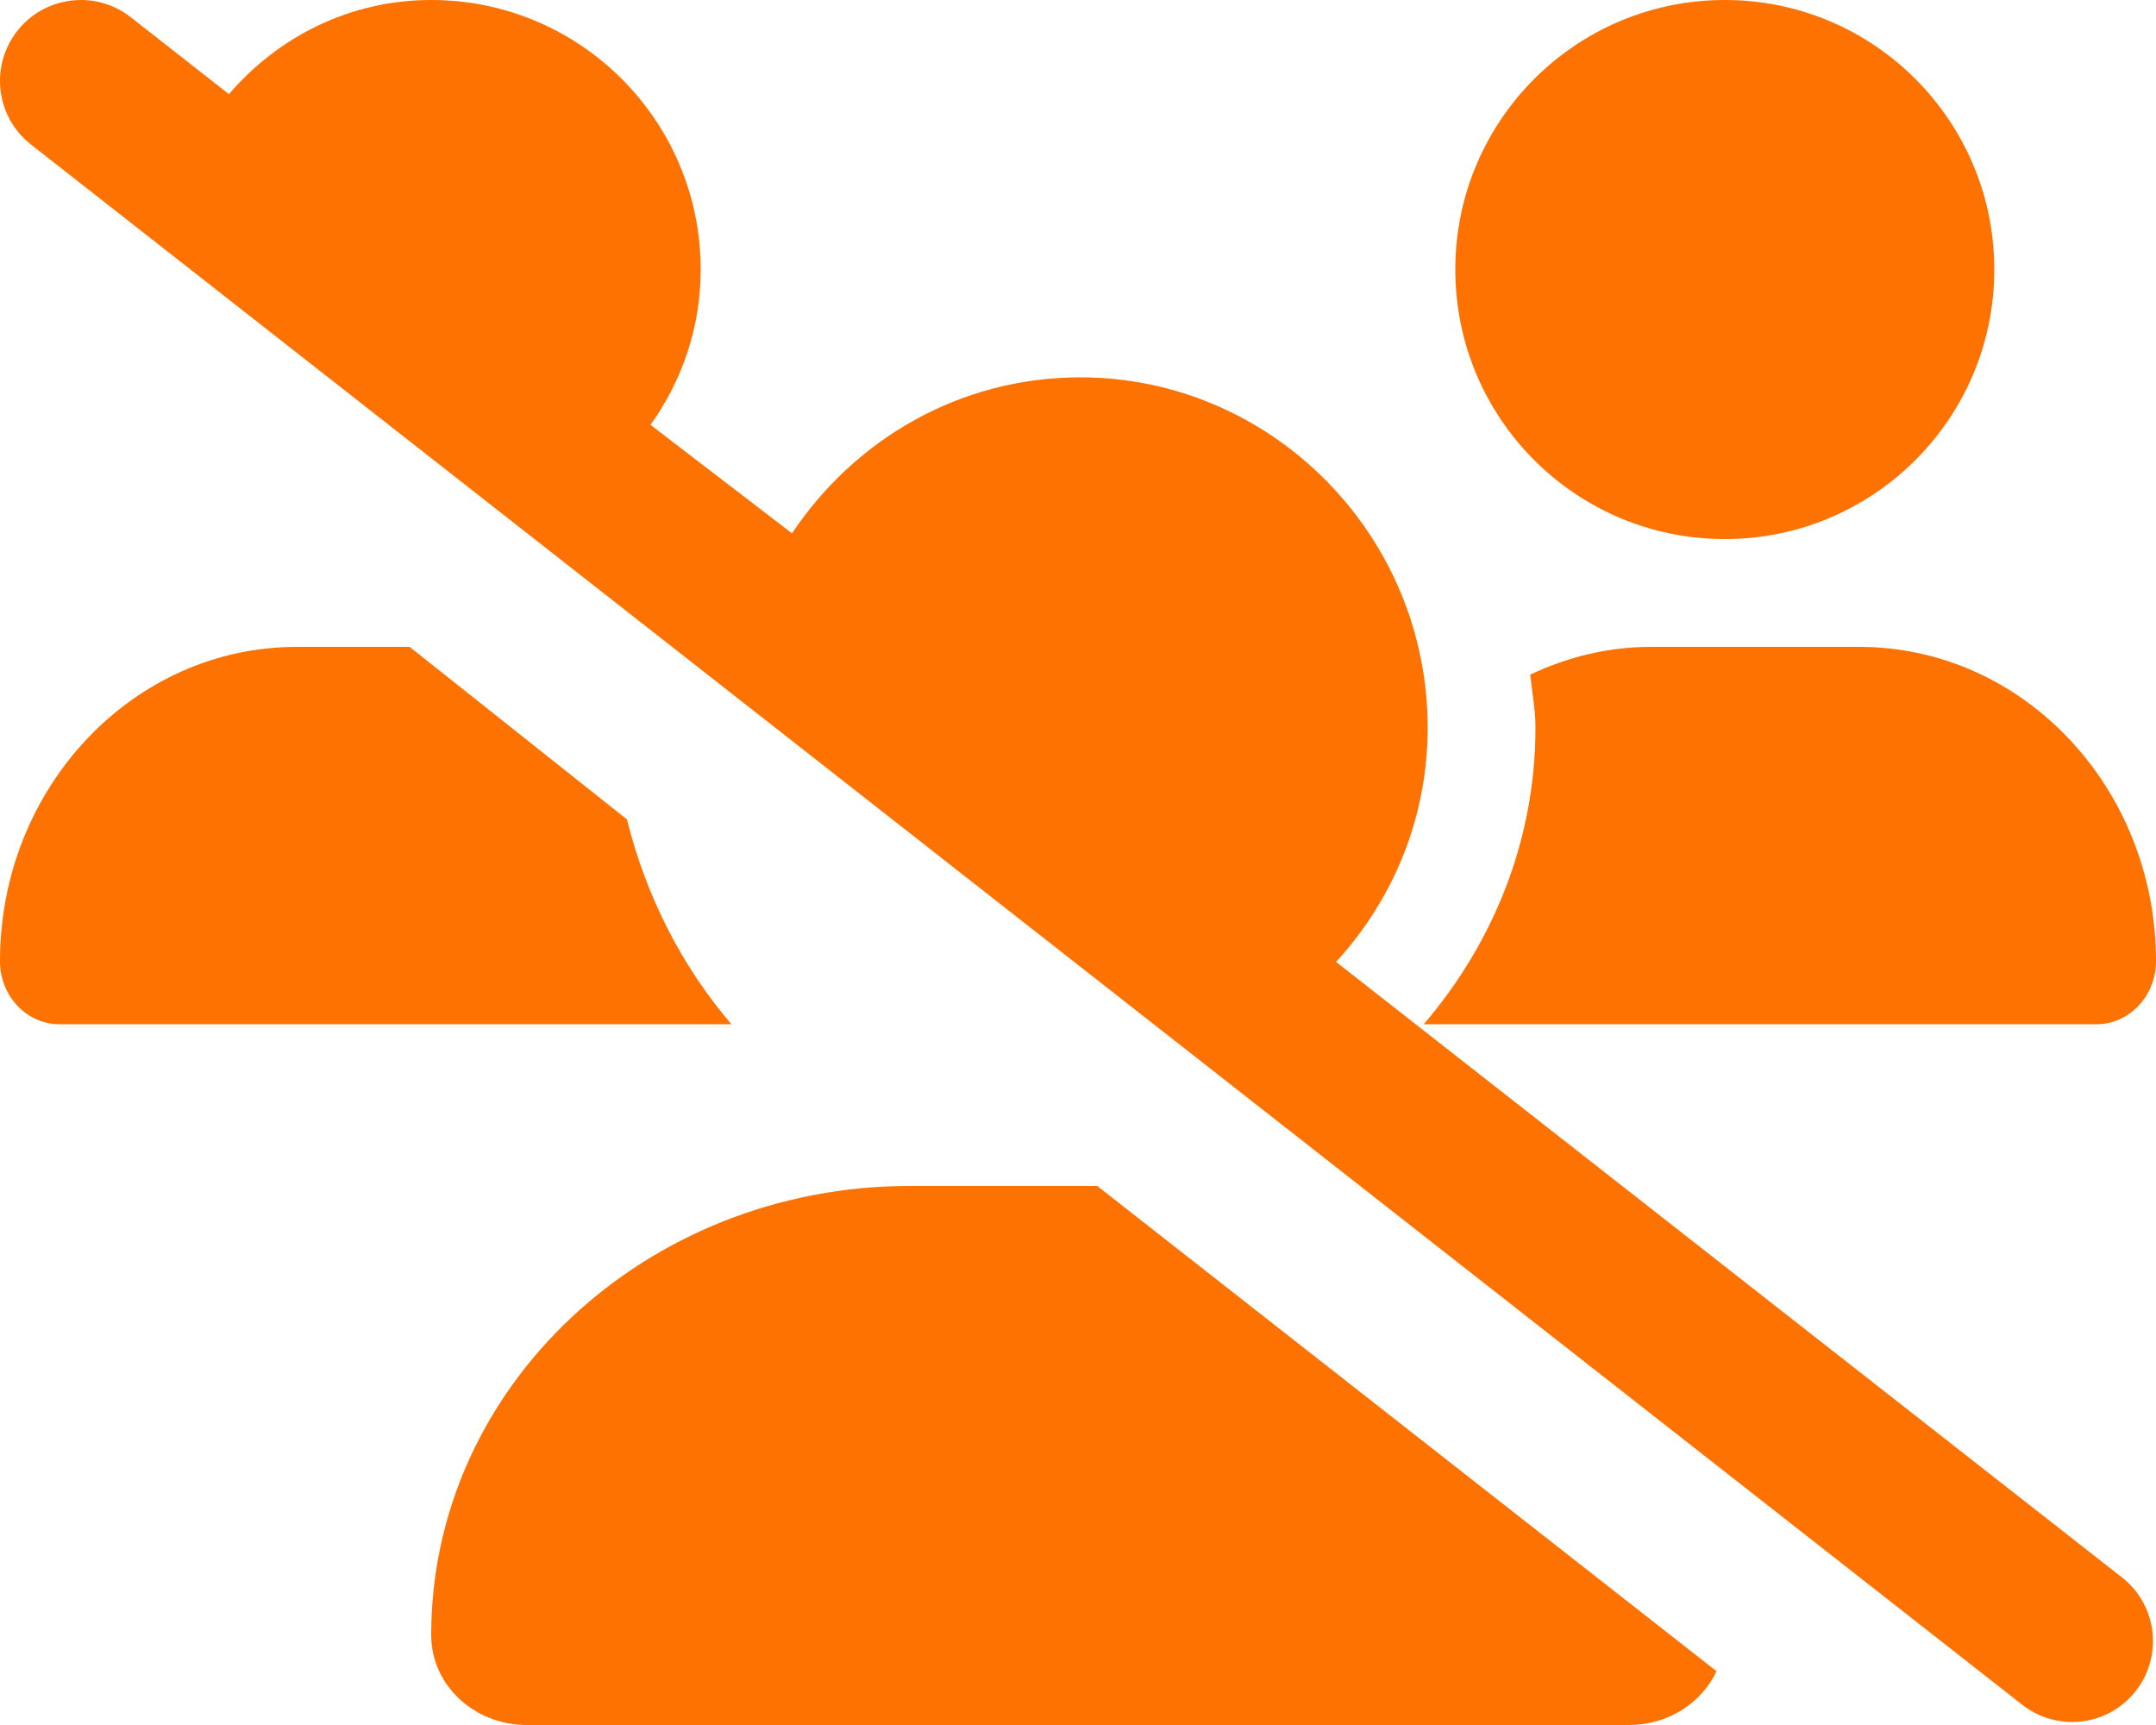 <svg width="640" height="512" viewBox="0 0 640 512" fill="none" xmlns="http://www.w3.org/2000/svg">
<path d="M512 160C556.18 160 592 124.18 592 80C592 35.82 556.2 0 512 0C467.82 0 432 35.82 432 80C432 124.18 467.8 160 512 160ZM490.1 192C477.3 192 465.22 195.037 454.24 200.24C454.8 205.5 455.8 210.6 455.8 216C455.8 249.71 443.02 280.21 422.64 304H622.34C632.1 304 640 295.6 640 285.3C640 233.8 600.6 192 551.9 192H490.1ZM396.6 285.5C413.4 267.2 423.8 242.9 423.8 216C423.8 158.56 377.26 112 320.7 112C284.77 112 253.63 130.53 235.11 158.3L193.1 126.1C202.4 113.1 208 97.24 208 80C208 35.82 172.2 0 128 0C103.8 0 82.52 10.97 67.96 27.95L38.81 5.109C34.41 1.672 29.19 0 24.03 0C16.91 0 9.846 3.156 5.127 9.188C-3.061 19.62 -1.248 34.72 9.189 42.89L600.289 505.99C610.789 514.193 625.849 512.318 633.979 501.912C642.167 491.472 640.354 476.382 629.917 468.212L396.6 285.5ZM270.1 352C191.6 352 128 411.7 128 485.3C128 500.1 140.7 512 156.4 512H483.6C495.22 512 505.14 505.417 509.55 496.04L325.7 352H270.1ZM186.1 243.2L121.6 192H88.08C39.44 192 0 233.8 0 285.3C0 295.6 7.887 304 17.62 304H217.12C202.4 286.8 191.8 266.1 186.1 243.2Z" fill="#FD7200"/>
</svg>
